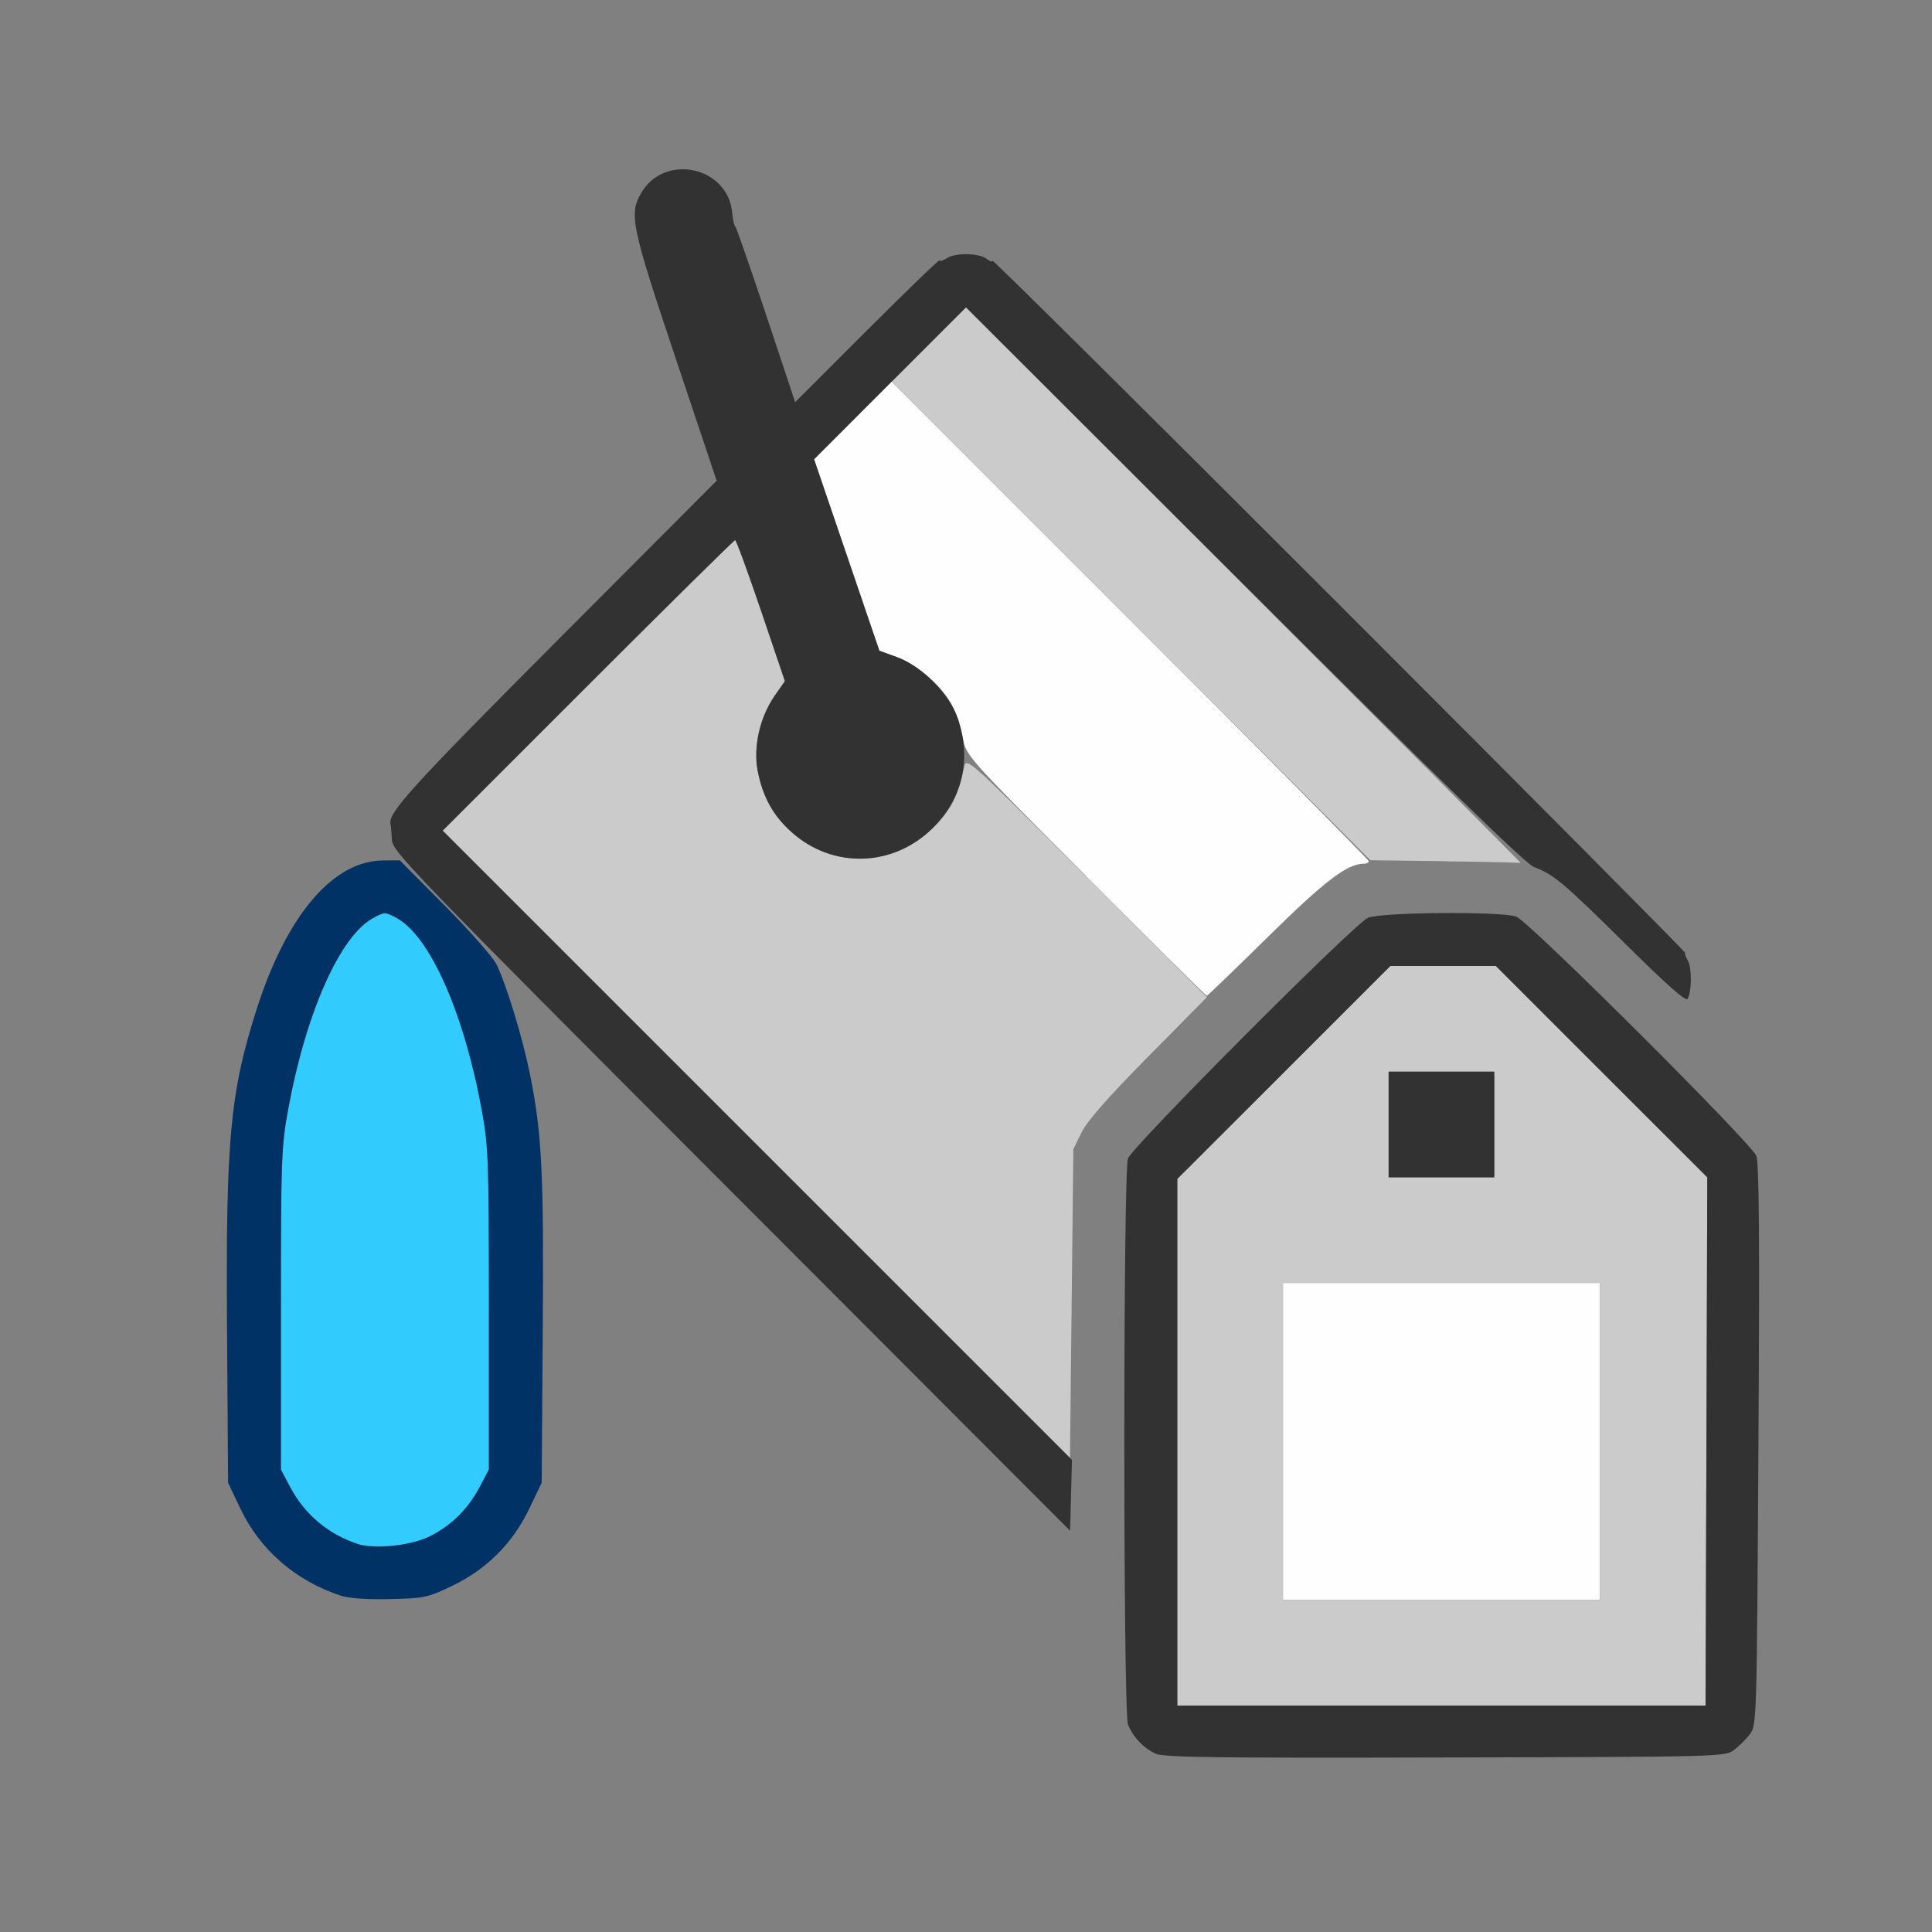 <?xml version="1.0" encoding="UTF-8" standalone="no"?>
<!-- Created with Inkscape (http://www.inkscape.org/) -->

<svg
   version="1.1"
   id="svg2"
   width="1600"
   height="1600"
   viewBox="0 0 1600 1600"
   sodipodi:docname="attribute_fill.svg"
   inkscape:version="1.2.2 (732a01da63, 2022-12-09)"
   xmlns:inkscape="http://www.inkscape.org/namespaces/inkscape"
   xmlns:sodipodi="http://sodipodi.sourceforge.net/DTD/sodipodi-0.dtd"
   xmlns="http://www.w3.org/2000/svg"
   xmlns:svg="http://www.w3.org/2000/svg"
   xmlns:rdf="http://www.w3.org/1999/02/22-rdf-syntax-ns#"
   xmlns:cc="http://creativecommons.org/ns#"
   xmlns:dc="http://purl.org/dc/elements/1.1/">
  <rect x="0" y="0" width="1600" height="1600" fill="#808080" stroke="none"/>
  <defs
     id="defs6" />
  <sodipodi:namedview
     pagecolor="#808080"
     bordercolor="#666666"
     borderopacity="1"
     objecttolerance="10"
     gridtolerance="10"
     guidetolerance="10"
     inkscape:pageopacity="0"
     inkscape:pageshadow="2"
     inkscape:window-width="1993"
     inkscape:window-height="1009"
     id="namedview4"
     showgrid="false"
     inkscape:zoom="0.5"
     inkscape:cx="7"
     inkscape:cy="8"
     inkscape:window-x="-8"
     inkscape:window-y="-8"
     inkscape:window-maximized="1"
     inkscape:current-layer="ATTRIBUTE_FILL"
     inkscape:showpageshadow="0"
     inkscape:pagecheckerboard="true"
     inkscape:deskcolor="#d1d1d1" />
  <g
     id="ATTRIBUTE_FILL"
     transform="matrix(87.5,0,0,87.5,100,100)"
     style="stroke-width:0.011">
    <path
       style="fill:none;stroke-width:0"
       d="M 0,8 V 0 h 8 8 v 8 8 H 8 0 Z m 15.269,7.42 c 0.047,-0.035 0.115,-0.103 0.151,-0.151 0.064,-0.085 0.065,-0.121 0.08,-2.732 0.012,-1.953 0.006,-2.671 -0.02,-2.74 -0.046,-0.12 -2.152,-2.22 -2.271,-2.264 -0.139,-0.052 -1.282,-0.043 -1.405,0.011 -0.129,0.056 -2.227,2.162 -2.271,2.279 -0.046,0.123 -0.045,5.234 6.25e-4,5.355 0.044,0.117 0.148,0.227 0.264,0.279 0.076,0.034 0.582,0.041 2.74,0.035 2.618,-0.007 2.647,-0.007 2.732,-0.071 z M 3.135,13.868 C 3.463,13.711 3.711,13.464 3.868,13.135 l 0.117,-0.244 0.01,-1.438 C 4.005,9.953 3.986,9.581 3.872,9.019 3.802,8.674 3.649,8.174 3.556,7.984 c -0.043,-0.087 0.768,0.703 2.69,2.624 l 2.752,2.749 0.009,-1.811 0.009,-1.811 0.075,-0.156 c 0.108,-0.226 2.262,-2.379 2.487,-2.487 0.152,-0.073 0.177,-0.075 0.938,-0.075 0.764,0 0.785,0.002 0.938,0.076 0.11,0.053 0.335,0.252 0.754,0.667 0.396,0.391 0.606,0.578 0.621,0.553 0.039,-0.063 0.042,-0.291 0.005,-0.358 -0.019,-0.034 -0.032,-0.07 -0.03,-0.08 0.003,-0.01 -1.471,-1.493 -3.275,-3.297 C 9.726,2.773 8.25,1.308 8.25,1.321 8.25,1.334 8.218,1.325 8.18,1.3 8.095,1.247 7.869,1.252 7.8,1.31 7.772,1.333 7.75,1.339 7.75,1.324 7.75,1.31 7.442,1.605 7.066,1.981 L 6.383,2.664 6.109,1.84 C 5.958,1.386 5.826,1.009 5.816,1 5.805,0.991 5.793,0.936 5.788,0.876 5.752,0.436 5.15,0.301 4.926,0.683 4.809,0.884 4.832,0.995 5.25,2.242 L 5.64,3.407 4.137,4.914 c -1.509,1.513 -1.599,1.617 -1.58,1.804 0.016,0.147 0.024,0.186 0.046,0.208 0.051,0.051 0.012,0.074 -0.127,0.075 C 1.904,7.003 1.376,7.795 1.128,9.019 1.014,9.581 0.995,9.953 1.006,11.453 l 0.01,1.438 0.117,0.244 c 0.187,0.392 0.521,0.683 0.946,0.823 0.08,0.027 0.248,0.039 0.469,0.034 0.325,-0.007 0.357,-0.014 0.588,-0.124 z"
       id="path829"
       inkscape:connector-curvature="0" />
    <path
       style="fill:#fefefe;stroke-width:0"
       d="M 11,12.5 V 11 H 12.5 14 V 12.5 14 H 12.5 11 Z M 9.136,7.148 C 8.006,6.016 8.006,6.016 7.97,5.844 7.951,5.749 7.906,5.612 7.871,5.54 7.786,5.363 7.541,5.148 7.342,5.075 L 7.18,5.016 6.871,4.11 6.562,3.204 6.929,2.836 7.296,2.468 9.554,4.726 C 10.796,5.968 11.812,6.995 11.812,7.008 c 0,0.013 -0.021,0.024 -0.047,0.024 -0.157,0 -0.369,0.162 -0.908,0.693 -0.31,0.306 -0.571,0.557 -0.578,0.557 -0.008,0 -0.522,-0.51 -1.144,-1.133 z"
       id="path827"
       inkscape:connector-curvature="0" />
    <path
       style="fill:#cbcbcb;stroke-width:0"
       d="M 10,12.508 V 10.015 L 11.008,9.008 12.016,8 h 0.5 0.5 l 1,1 1,1 -0.008,2.5 L 14.999,15 H 12.5 10 Z M 14,12.5 V 11 H 12.5 11 v 1.5 1.5 h 1.5 1.5 z m -1,-3 V 9 H 12.5 12 V 9.5 10 H 12.5 13 Z M 6.016,9.688 3.047,6.719 4.422,5.344 C 5.178,4.588 5.805,3.969 5.815,3.969 c 0.01,0 0.12,0.301 0.245,0.668 L 6.286,5.304 6.19,5.441 C 5.908,5.846 5.975,6.397 6.347,6.731 6.739,7.084 7.314,7.066 7.69,6.69 7.86,6.52 7.918,6.405 7.984,6.112 c 0.02,-0.089 0.051,-0.061 1.158,1.046 L 10.28,8.295 9.724,8.858 C 9.338,9.249 9.144,9.47 9.092,9.578 L 9.016,9.734 9,11.195 8.984,12.656 Z M 12.531,7.008 11.827,6.999 9.562,4.734 7.297,2.469 7.649,2.117 8,1.766 10.633,4.399 c 1.448,1.448 2.626,2.629 2.617,2.626 -0.009,-0.004 -0.332,-0.011 -0.719,-0.016 z"
       id="path825"
       inkscape:connector-curvature="0" />
    <path
       style="fill:#32cbfe;stroke-width:0"
       d="M 2.25,13.473 C 1.963,13.378 1.74,13.191 1.602,12.929 L 1.516,12.766 1.516,11.25 c 5e-5,-1.426 0.004,-1.538 0.069,-1.891 0.168,-0.916 0.491,-1.645 0.805,-1.814 0.109,-0.059 0.113,-0.059 0.222,0 0.314,0.169 0.637,0.898 0.805,1.814 0.065,0.353 0.069,0.465 0.069,1.891 l 6.25e-5,1.516 -0.086,0.163 c -0.182,0.345 -0.483,0.543 -0.852,0.56 -0.12,0.005 -0.254,-0.002 -0.297,-0.016 z"
       id="path823"
       inkscape:connector-curvature="0" />
    <path
       style="fill:#003265;stroke-width:0"
       d="M 2.078,13.958 C 1.653,13.817 1.319,13.527 1.132,13.135 L 1.016,12.891 1.006,11.453 C 0.993,9.646 1.034,9.199 1.286,8.41 1.571,7.518 2.009,7.003 2.485,7.001 L 2.641,7 3.068,7.43 C 3.302,7.666 3.522,7.916 3.556,7.984 3.649,8.174 3.802,8.673 3.872,9.019 3.986,9.581 4.005,9.953 3.994,11.453 l -0.01,1.438 -0.117,0.244 c -0.157,0.329 -0.405,0.576 -0.733,0.733 -0.23,0.11 -0.263,0.117 -0.588,0.124 -0.221,0.005 -0.388,-0.007 -0.469,-0.034 z M 2.929,13.396 C 3.134,13.291 3.288,13.138 3.398,12.929 L 3.484,12.766 3.484,11.25 C 3.484,9.824 3.48,9.712 3.416,9.359 3.248,8.443 2.925,7.715 2.611,7.546 c -0.109,-0.059 -0.113,-0.059 -0.222,0 C 2.075,7.715 1.752,8.443 1.584,9.359 1.52,9.712 1.516,9.824 1.516,11.25 l -5.31e-5,1.516 0.086,0.163 c 0.138,0.262 0.361,0.45 0.648,0.544 0.155,0.051 0.505,0.011 0.679,-0.077 z"
       id="path821"
       inkscape:connector-curvature="0" />
    <path
       style="fill:#323232;stroke-width:0"
       d="M 9.797,15.456 C 9.682,15.405 9.578,15.295 9.533,15.178 9.487,15.056 9.487,9.946 9.533,9.822 9.576,9.705 11.675,7.6 11.804,7.544 c 0.123,-0.054 1.267,-0.063 1.405,-0.011 0.119,0.044 2.225,2.144 2.271,2.264 0.027,0.069 0.032,0.787 0.02,2.74 -0.015,2.612 -0.016,2.647 -0.08,2.732 -0.035,0.047 -0.103,0.115 -0.151,0.151 -0.085,0.064 -0.114,0.065 -2.732,0.071 -2.158,0.006 -2.663,-8.72e-4 -2.74,-0.035 z m 5.211,-2.956 0.008,-2.5 L 14.015,9 13.015,8 H 12.516 12.016 L 11.008,9.008 10,10.015 V 12.508 15 h 2.5 2.5 z M 12,9.5 V 9 H 12.5 13 V 9.5 10 H 12.5 12 Z M 5.778,10.133 C 2.691,7.041 2.572,6.917 2.566,6.801 2.563,6.735 2.557,6.671 2.554,6.66 2.521,6.557 2.747,6.309 4.137,4.914 L 5.64,3.407 5.25,2.242 C 4.832,0.995 4.809,0.884 4.926,0.683 5.15,0.301 5.752,0.436 5.788,0.876 5.793,0.936 5.805,0.991 5.816,1 c 0.01,0.009 0.142,0.386 0.293,0.84 L 6.383,2.664 7.066,1.981 C 7.442,1.605 7.75,1.308 7.75,1.321 c 0,0.013 0.032,0.004 0.07,-0.021 0.084,-0.054 0.31,-0.048 0.38,0.01 0.027,0.023 0.05,0.029 0.05,0.014 0,-0.015 1.476,1.448 3.279,3.252 1.804,1.804 3.277,3.287 3.275,3.297 -0.003,0.01 0.011,0.046 0.03,0.08 0.037,0.067 0.034,0.296 -0.005,0.359 -0.016,0.026 -0.207,-0.143 -0.59,-0.523 C 13.657,7.213 13.564,7.134 13.375,7.063 13.298,7.035 12.486,6.244 10.633,4.394 L 8,1.766 7.281,2.485 6.562,3.204 6.871,4.11 7.18,5.016 7.348,5.077 C 7.583,5.162 7.845,5.426 7.923,5.657 8.053,6.04 7.97,6.41 7.69,6.69 7.314,7.066 6.739,7.084 6.347,6.731 6.172,6.574 6.079,6.404 6.028,6.152 5.984,5.933 6.051,5.642 6.19,5.441 L 6.286,5.304 6.06,4.637 C 5.935,4.269 5.825,3.969 5.815,3.969 c -0.01,0 -0.637,0.619 -1.393,1.375 l -1.375,1.375 2.978,2.978 2.978,2.978 -0.009,0.335 -0.009,0.335 z"
       id="path819"
       inkscape:connector-curvature="0" />
  </g>
</svg>
